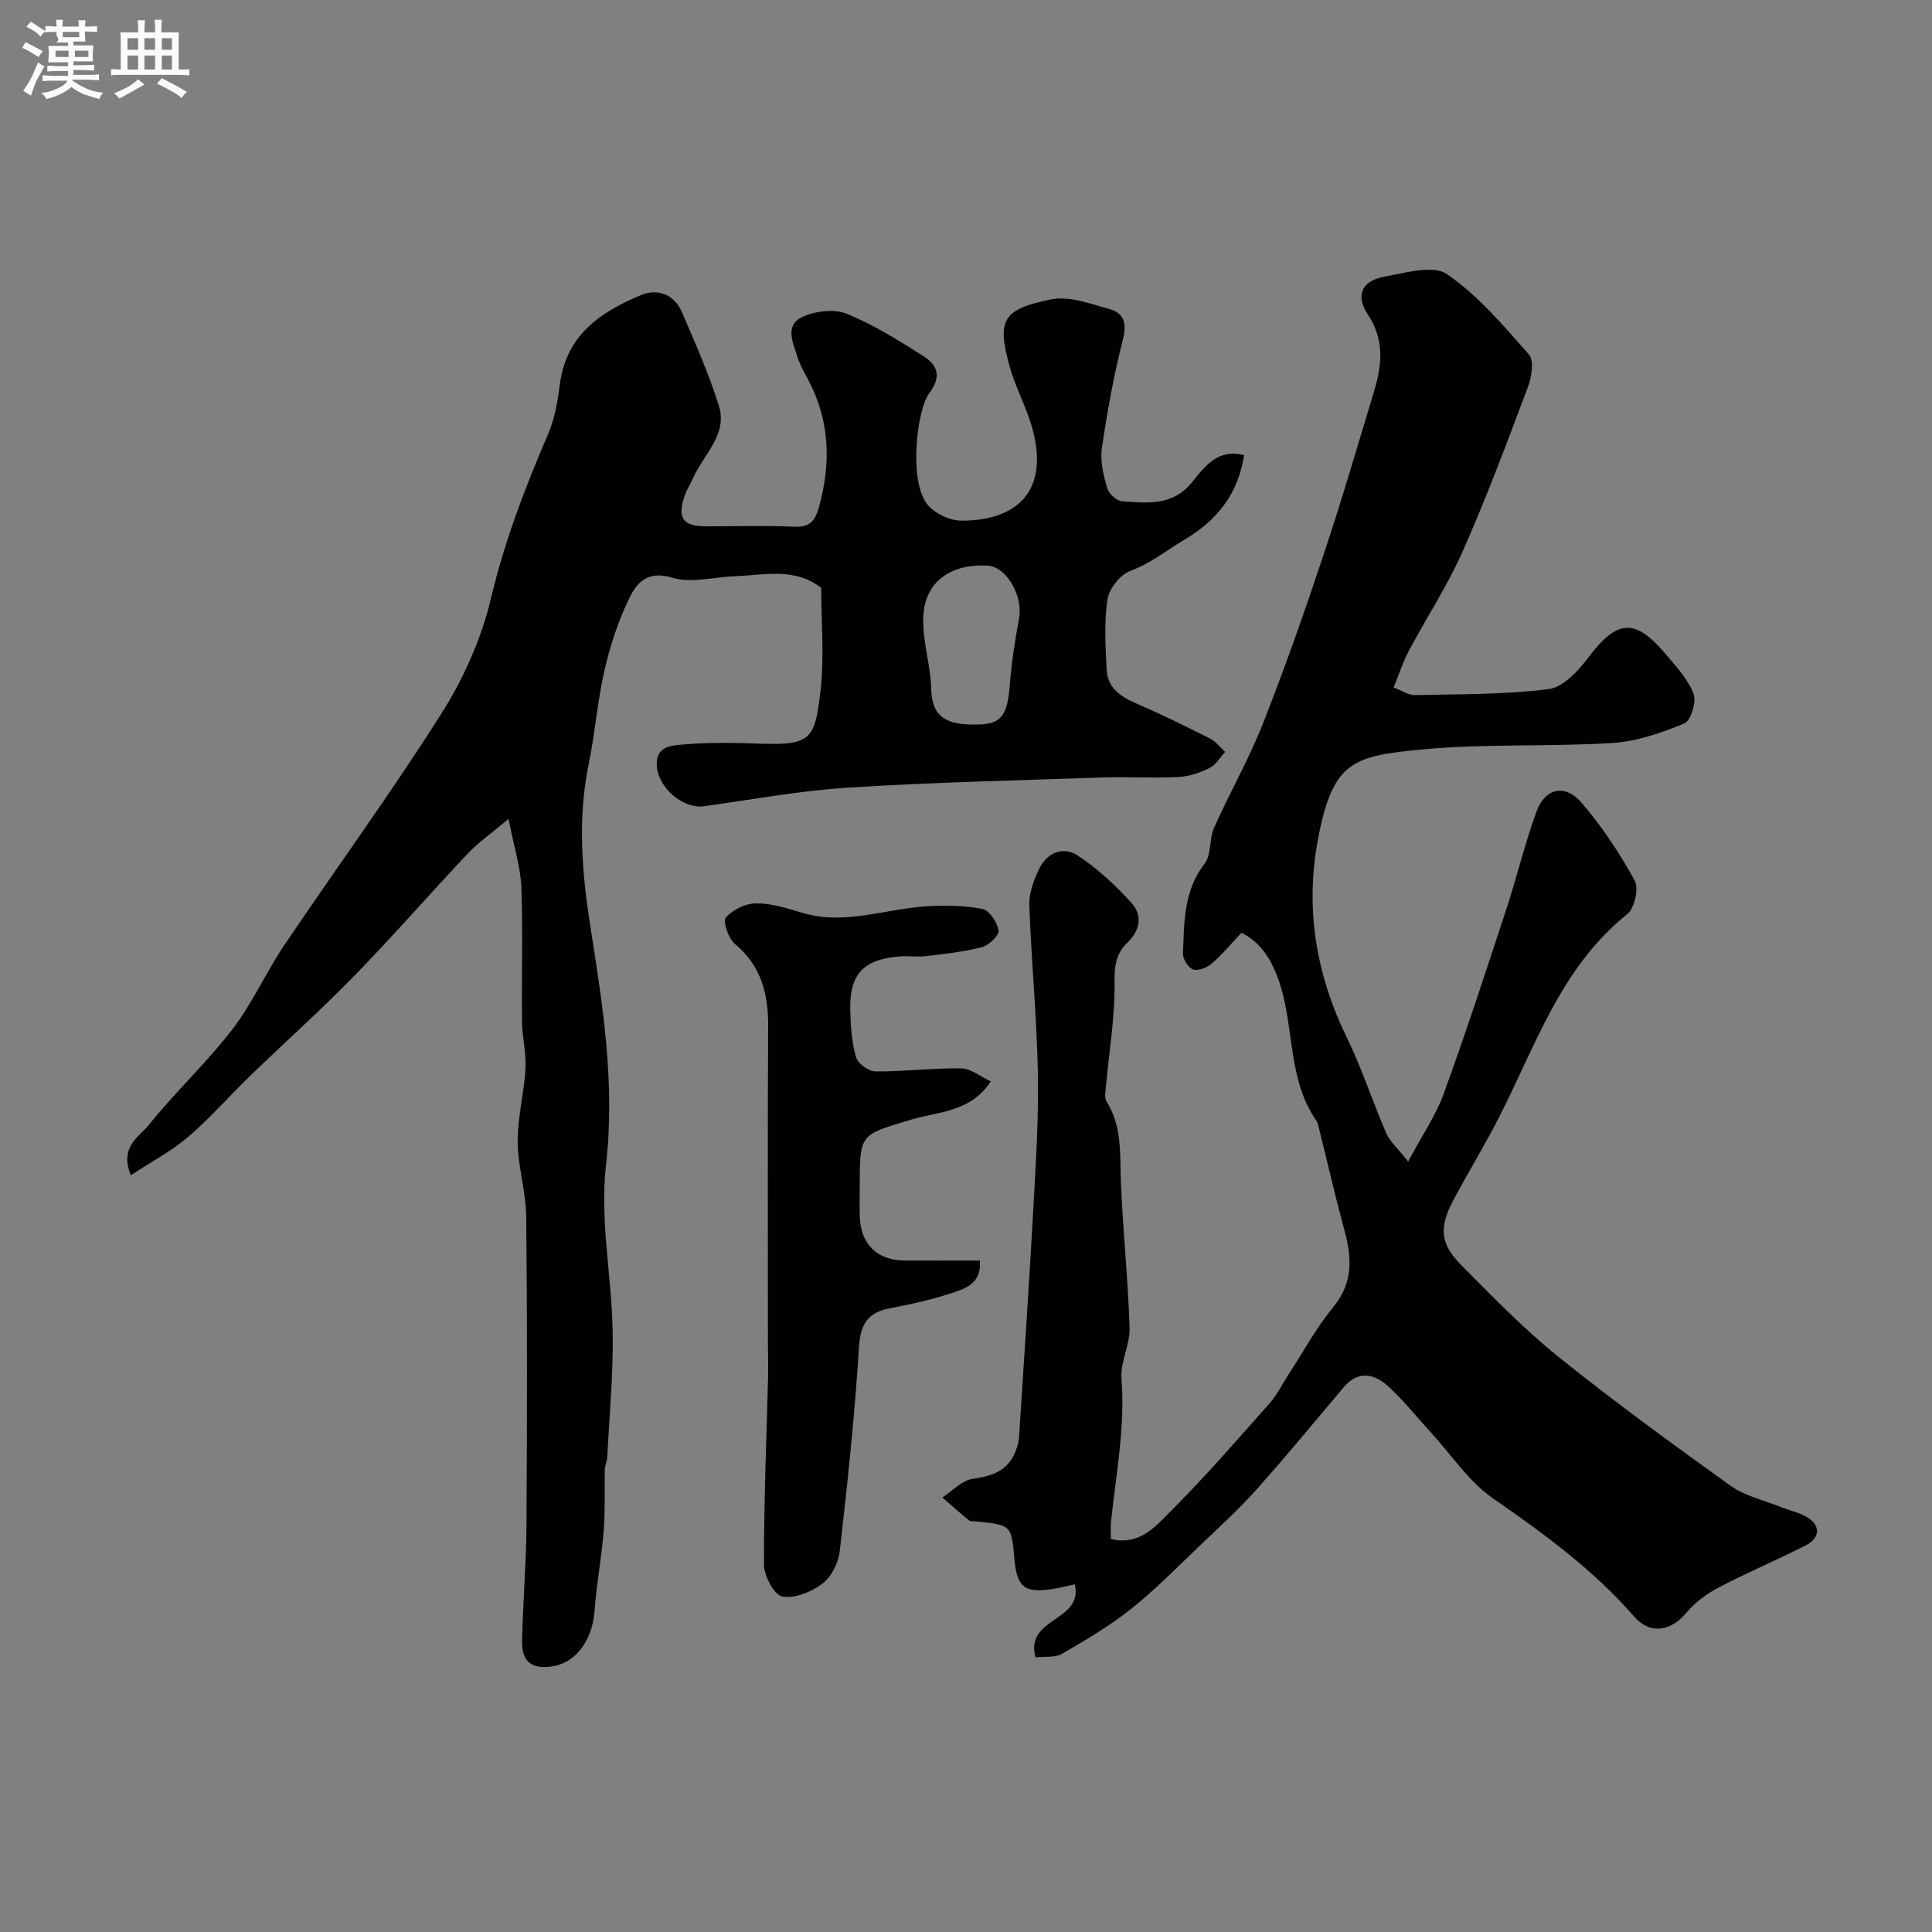 <svg enable-background="new 0 0 400 400" viewBox="0 0 400 400" xmlns="http://www.w3.org/2000/svg"><rect x="0" y="0" width="400" height="400" fill="#808080" stroke="none"/><path d="m6.8 9.5c.6.3 1.3.7 2.1 1.1-.4.4-.7.8-.9 1.2-.7-.4-1.3-.8-1.8-1.1s-1.1-.6-1.6-.8c.2-.4.5-.8.7-1.2.4.2.8.5 1.5.8zm.9 6.9c-.3.6-.5 1.1-.7 1.7s-.4 1.1-.6 1.7c-.6-.4-1.1-.7-1.6-1 .7-1 1.2-1.8 1.5-2.4.3-.5.6-1.1.8-1.7.3-.6.5-1.2.8-1.8.3.3.8.6 1.3.8-.7 1.3-1.2 2.2-1.5 2.7zm.1-11c.4.3 1 .7 1.7 1.1-.5.2-.8.6-1.1 1.1-.5-.6-1-1-1.4-1.2s-.9-.6-1.5-.8c.2-.4.5-.7.9-1.1.5.3.9.6 1.4.9zm10.5 13.1c1 .4 2 .6 3.1.7-.4.4-.7.8-.8 1.3-.9-.2-1.9-.6-3-.9-1-.4-2-.9-2.8-1.6-.5.4-1.1.9-1.9 1.3s-1.9.9-3.3 1.2c-.1-.3-.5-.8-1.1-1.3 1 0 2.1-.3 3.2-.8 1.2-.5 1.9-1 2.3-1.7h-3.2c-.4 0-1 0-2 .1v-1.2c1 0 1.7.1 2 .1h3.3v-1h-2.3c-.2 0-.9 0-2 .1v-1.2c1.2 0 1.9.1 2 .1h2.3v-.8h-4.1c0-.7.1-1.2.1-1.6 0-.5 0-1.1-.1-1.8h4.1v-.7h-2.5c1-.6.1-1.1.1-1.6v-.6h-.5c-.4 0-1 0-1.8.1v-1.3c1.2 0 1.9.1 2.1.1h.2c0-.3 0-.8-.1-1.4h1.4c0 .6-.1 1-.1 1.4h3.4c0-.4 0-.8-.1-1.3h1.5c0 .4-.1.9-.1 1.3.7 0 1.5 0 2.5-.1v1.2c-1 0-1.8-.1-2.5-.1v.6c0 .3 0 .8.1 1.5h-2.5v.8h4.1c0 .7-.1 1.3-.1 1.8s0 1 .1 1.5h-4.1v.8h1.4c.8 0 1.8 0 2.9-.1v1.2c-1 0-1.9-.1-2.8-.1h-1.5v1h3.2c.3 0 1 0 2.1-.1v1.2c-1.1 0-1.8-.1-2.1-.1h-3.4l-.1.1c1.4 1 2.4 1.5 3.4 1.9zm-4.1-6.7v-1.3h-2.7v1.3zm2.2-4.1v-1.1h-3.4v1.1zm1.9 4.1v-1.3h-2.8v1.3z" fill="#fcfafa"/><path d="m37 6.7v2.3 5.4c1 0 1.8 0 2.2-.1v1.3c-.6 0-1.5-.1-2.5-.1h-11.9c-.7 0-1.3 0-1.8.1v-1.3c.5 0 1.1.1 2 .1v-5.2c0-1 0-1.8-.1-2.5h3.7c0-1.3 0-2.1-.1-2.5h1.5c0 .4-.1 1.3-.1 2.5h2.2c0-1.2 0-2.1-.1-2.6h1.5c0 .4-.1 1.3-.1 2.6zm-12.3 13.7c-.3-.4-.7-.8-1.1-1.1 1.1-.4 2.1-.9 2.9-1.3.8-.5 1.5-1 2.1-1.6.4.4.9.8 1.3 1.1-2.5 1.4-4.2 2.4-5.2 2.9zm3.9-10.1v-2.4h-2.2v2.4zm0 4.1v-2.9h-2.2v2.9zm3.5-4.1v-2.4h-2.2v2.4zm0 4.1v-2.9h-2.2v2.9zm.4 2.9 1-1.1c.6.3 1.4.7 2.5 1.3s2 1.1 2.7 1.5c-.4.4-.8.8-1.1 1.3-.8-.8-2.5-1.7-5.1-3zm3.1-7v-2.4h-2.1v2.4zm0 4.1v-2.9h-2.1v2.9z" fill="#fcfafa"/><g fill="#010100"><path d="m214.4 343.14c-2.3-8.32 9.97-7.38 8.12-15.11-1.53.32-3.06.71-4.6.95-5.81.91-7.39-.36-7.91-6.27-.61-6.97-.61-6.97-7.92-7.72-.49-.05-1.13.06-1.46-.21-1.88-1.53-3.69-3.15-5.52-4.74 2.08-1.35 4.04-3.55 6.26-3.86 4.26-.59 7.57-1.81 9.05-6.13.26-.76.5-1.56.55-2.35 1.03-15.96 2.11-31.92 2.99-47.88.51-9.26 1.1-18.54.92-27.8-.23-11.54-1.36-23.07-1.77-34.61-.09-2.46.9-5.12 1.98-7.42 1.61-3.43 4.98-4.88 8.04-2.86 4.12 2.71 7.87 6.18 11.18 9.86 2.25 2.5 1.79 5.61-.91 8.19-2.26 2.16-2.71 4.71-2.65 8.11.13 7.18-1.12 14.38-1.77 21.57-.1 1.07-.38 2.41.11 3.18 3.3 5.22 2.74 11 2.98 16.76.42 10.04 1.48 20.06 1.8 30.1.11 3.5-1.95 7.11-1.68 10.56.79 10.03-1.15 19.78-2.17 29.63-.12 1.13-.02 2.28-.02 3.55 5.99 1.43 9.31-2.69 12.44-5.82 7.12-7.11 13.73-14.75 20.42-22.29 1.61-1.81 2.69-4.09 4.03-6.14 3.02-4.63 5.68-9.56 9.17-13.81 4.14-5.05 3.84-10.2 2.28-15.91-1.96-7.2-3.62-14.49-5.42-21.73-.08-.32-.2-.64-.38-.91-5.87-8.43-4.57-18.79-7.46-28.03-1.6-5.12-3.94-8.83-8.06-10.88-2.01 2.14-3.89 4.42-6.08 6.33-.99.86-2.79 1.62-3.87 1.29-1-.31-2.19-2.17-2.15-3.3.26-6.46.11-12.97 4.48-18.63 1.44-1.86.92-5.12 1.96-7.44 3.23-7.24 7.2-14.18 10.11-21.54 4.52-11.45 8.6-23.08 12.49-34.76 3.76-11.26 7.08-22.66 10.52-34.03 1.65-5.45 2.22-10.66-1.3-15.96-2.64-3.98-1.17-6.98 3.49-7.81 4.3-.76 10.02-2.49 12.88-.53 6.46 4.43 11.74 10.69 17 16.65 1.09 1.24.58 4.62-.18 6.65-4.29 11.42-8.56 22.86-13.49 34.01-3.18 7.2-7.56 13.86-11.27 20.83-1.19 2.24-1.95 4.7-3.08 7.46 1.76.66 3.08 1.6 4.39 1.57 9.26-.2 18.58-.09 27.73-1.24 3-.38 6.12-3.79 8.21-6.55 5.91-7.81 9.57-8.24 15.85-.87 2.22 2.61 4.7 5.27 5.92 8.36.65 1.64-.56 5.62-1.91 6.17-4.74 1.96-9.85 3.73-14.91 4.05-13.24.82-26.6.09-39.77 1.37-13.84 1.35-18.05 2.45-21.08 18.08-2.84 14.65-.55 28.36 5.95 41.68 3.1 6.36 5.28 13.17 8.1 19.67.74 1.71 2.33 3.06 4.53 5.85 2.82-5.29 5.69-9.44 7.36-14.02 4.62-12.69 8.8-25.53 13.01-38.36 2.18-6.63 3.8-13.45 6.17-20 1.79-4.93 5.91-5.91 9.37-1.9 4.23 4.91 7.87 10.43 11 16.11.89 1.62-.03 5.74-1.53 6.94-13.97 11.18-19.14 27.74-26.9 42.73-2.91 5.62-6.23 11.03-9.18 16.63-2.94 5.57-2.66 8.94 1.73 13.35 6.47 6.52 12.9 13.17 20.03 18.91 11.58 9.32 23.63 18.08 35.71 26.75 2.93 2.1 6.78 2.95 10.22 4.33 1.8.72 3.76 1.14 5.44 2.07 2.98 1.66 2.99 4.35-.09 5.92-5.94 3.03-12.11 5.62-18.01 8.71-2.5 1.31-4.96 3.12-6.75 5.28-3.13 3.78-7.45 4.58-10.75.8-8.48-9.73-18.7-17.2-29.25-24.5-5.04-3.49-8.65-9.06-12.9-13.69-2.9-3.16-5.59-6.55-8.73-9.45-2.99-2.76-6.33-3.43-9.42.26-5.92 7.05-11.79 14.16-17.92 21.03-3.59 4.02-7.6 7.68-11.51 11.41-4.72 4.5-9.3 9.2-14.39 13.26-4.43 3.54-9.4 6.46-14.32 9.33-1.41.86-3.48.53-5.53.76z"/><path d="m105.29 169.54c-3.65 3.08-6.31 4.92-8.48 7.22-7.88 8.35-15.41 17.03-23.42 25.24-6.99 7.17-14.48 13.85-21.68 20.82-4.29 4.15-8.22 8.69-12.74 12.55-3.48 2.97-7.62 5.15-11.89 7.95-2.4-5.92 1.75-7.95 3.7-10.38 5.46-6.81 11.93-12.83 17.26-19.73 4.16-5.38 6.96-11.79 10.78-17.46 10.85-16.11 22.32-31.8 32.69-48.21 4.56-7.21 8.2-15.46 10.16-23.73 2.8-11.8 7.05-22.9 11.81-33.94 1.39-3.22 1.99-6.87 2.45-10.39 1.31-10.15 8.49-14.95 16.84-18.41 3.33-1.38 6.81-.15 8.38 3.48 2.77 6.41 5.61 12.84 7.69 19.48 1.85 5.91-3.13 10.01-5.29 14.83-.59 1.31-1.4 2.55-1.85 3.9-1.48 4.47-.31 6.17 4.24 6.2 6.17.04 12.34-.19 18.5.09 3.17.14 4.31-1.17 5.09-3.97 2.53-9.05 2.32-17.8-2.1-26.27-.83-1.6-1.79-3.17-2.31-4.87-.9-2.91-2.76-6.58 1.01-8.32 2.64-1.22 6.53-1.72 9.11-.68 5.55 2.24 10.75 5.49 15.83 8.72 2.88 1.83 4.09 4.06 1.3 7.78-2.58 3.45-4.31 18.47-.25 23.14 1.56 1.8 4.62 3.23 6.99 3.22 12.92-.05 18.07-7.55 14.46-19.68-1.25-4.2-3.41-8.13-4.57-12.35-2.58-9.41-1.53-11.75 8.6-13.78 3.78-.76 8.19.91 12.17 2.02 2.94.82 3.57 2.93 2.72 6.25-1.88 7.4-3.25 14.96-4.36 22.52-.39 2.65.33 5.57 1.08 8.22.33 1.17 1.95 2.7 3.08 2.78 5.23.36 10.52 1.05 14.55-3.99 2.58-3.23 5.42-7 10.74-5.54-1.28 7.93-5.37 13.34-12.41 17.52-3.69 2.19-6.94 4.88-11.15 6.43-2.09.76-4.39 3.69-4.73 5.92-.72 4.75-.4 9.68-.17 14.53.17 3.67 2.75 5.52 5.96 6.91 5.24 2.27 10.37 4.79 15.47 7.36 1.19.6 2.07 1.82 3.1 2.76-1.06 1.14-1.93 2.69-3.24 3.33-1.98.98-4.25 1.75-6.44 1.86-5.32.26-10.67-.07-15.99.11-17.52.59-35.05.99-52.54 2.1-9.93.63-19.79 2.48-29.68 3.84-4.43.61-9.56-3.91-9.78-8.43-.2-4.1 3.22-4.15 5.37-4.34 5.48-.49 11.04-.37 16.55-.17 10.24.37 10.83-1.44 11.95-10.73.85-7.06.17-14.3.17-21.54-5.49-4.26-11.67-2.65-17.64-2.43-4.45.16-9.25 1.53-13.27.31-5.25-1.59-7.39 1.26-8.94 4.5-2.23 4.64-3.87 9.67-5.02 14.7-1.46 6.35-1.93 12.92-3.25 19.31-2.33 11.27-1.46 22.31.32 33.63 2.56 16.33 5.18 32.62 3.24 49.52-1.3 11.31 1.2 23.01 1.39 34.55.14 8.58-.68 17.17-1.11 25.76-.05.94-.51 1.87-.53 2.81-.1 4.19.11 8.4-.22 12.56-.44 5.53-1.49 11.02-1.89 16.55-.41 5.88-3.71 10.65-8.5 11.48-4.41.76-6.61-.83-6.51-5.23.17-7.94.86-15.87.91-23.81.13-21.33.17-42.67-.05-64-.05-5.19-1.73-10.36-1.77-15.55-.03-5.03 1.33-10.05 1.62-15.11.18-3.23-.68-6.51-.72-9.77-.11-9.33.2-18.67-.15-27.99-.19-4.05-1.51-8.11-2.64-13.96zm96.92-19.54c4.91.02 6.34-1.67 6.84-7.98.37-4.67 1.06-9.34 1.93-13.95.86-4.56-2.47-10.77-6.61-10.98-6.88-.35-13.06 2.81-13.23 11.04-.1 4.82 1.55 9.67 1.66 14.52.12 6.13 3.62 7.47 9.41 7.35z"/><path d="m205.13 223.88c-4.14 6.4-10.85 6.24-16.41 7.91-10.6 3.19-10.72 2.79-10.72 13.7 0 2.16-.07 4.33.01 6.49.21 5.65 3.66 8.98 9.28 9 4.99.02 9.97 0 15.57 0 .44 4.95-3.26 5.91-6.34 6.9-4 1.29-8.14 2.19-12.28 2.98-4.69.89-6.12 3.4-6.41 8.22-.87 14.05-2.37 28.07-3.97 42.07-.27 2.4-1.71 5.31-3.57 6.71-2.27 1.72-5.74 3.15-8.32 2.68-1.67-.31-3.78-4.25-3.79-6.57-.04-12.91.51-25.81.84-38.72.06-2.4-.02-4.81-.03-7.21 0-21.81-.08-43.63.05-65.44.04-6.76-1.37-12.57-6.86-17.14-1.35-1.13-2.58-4.7-1.92-5.46 1.41-1.64 4.09-2.96 6.27-2.97 3.17-.03 6.41 1.01 9.51 1.94 8.78 2.65 17.18-.79 25.77-1.33 3.85-.24 7.82-.19 11.58.55 1.43.28 3.07 2.76 3.35 4.44.16.99-1.99 3.08-3.43 3.46-3.76.99-7.68 1.39-11.56 1.86-1.81.22-3.67-.08-5.49.06-7.53.62-10.4 3.66-10.22 11.15.07 3.27.3 6.62 1.19 9.73.37 1.31 2.62 2.93 4.03 2.94 5.91.04 11.83-.72 17.74-.64 2.03.05 4.02 1.72 6.13 2.69z"/></g></svg>